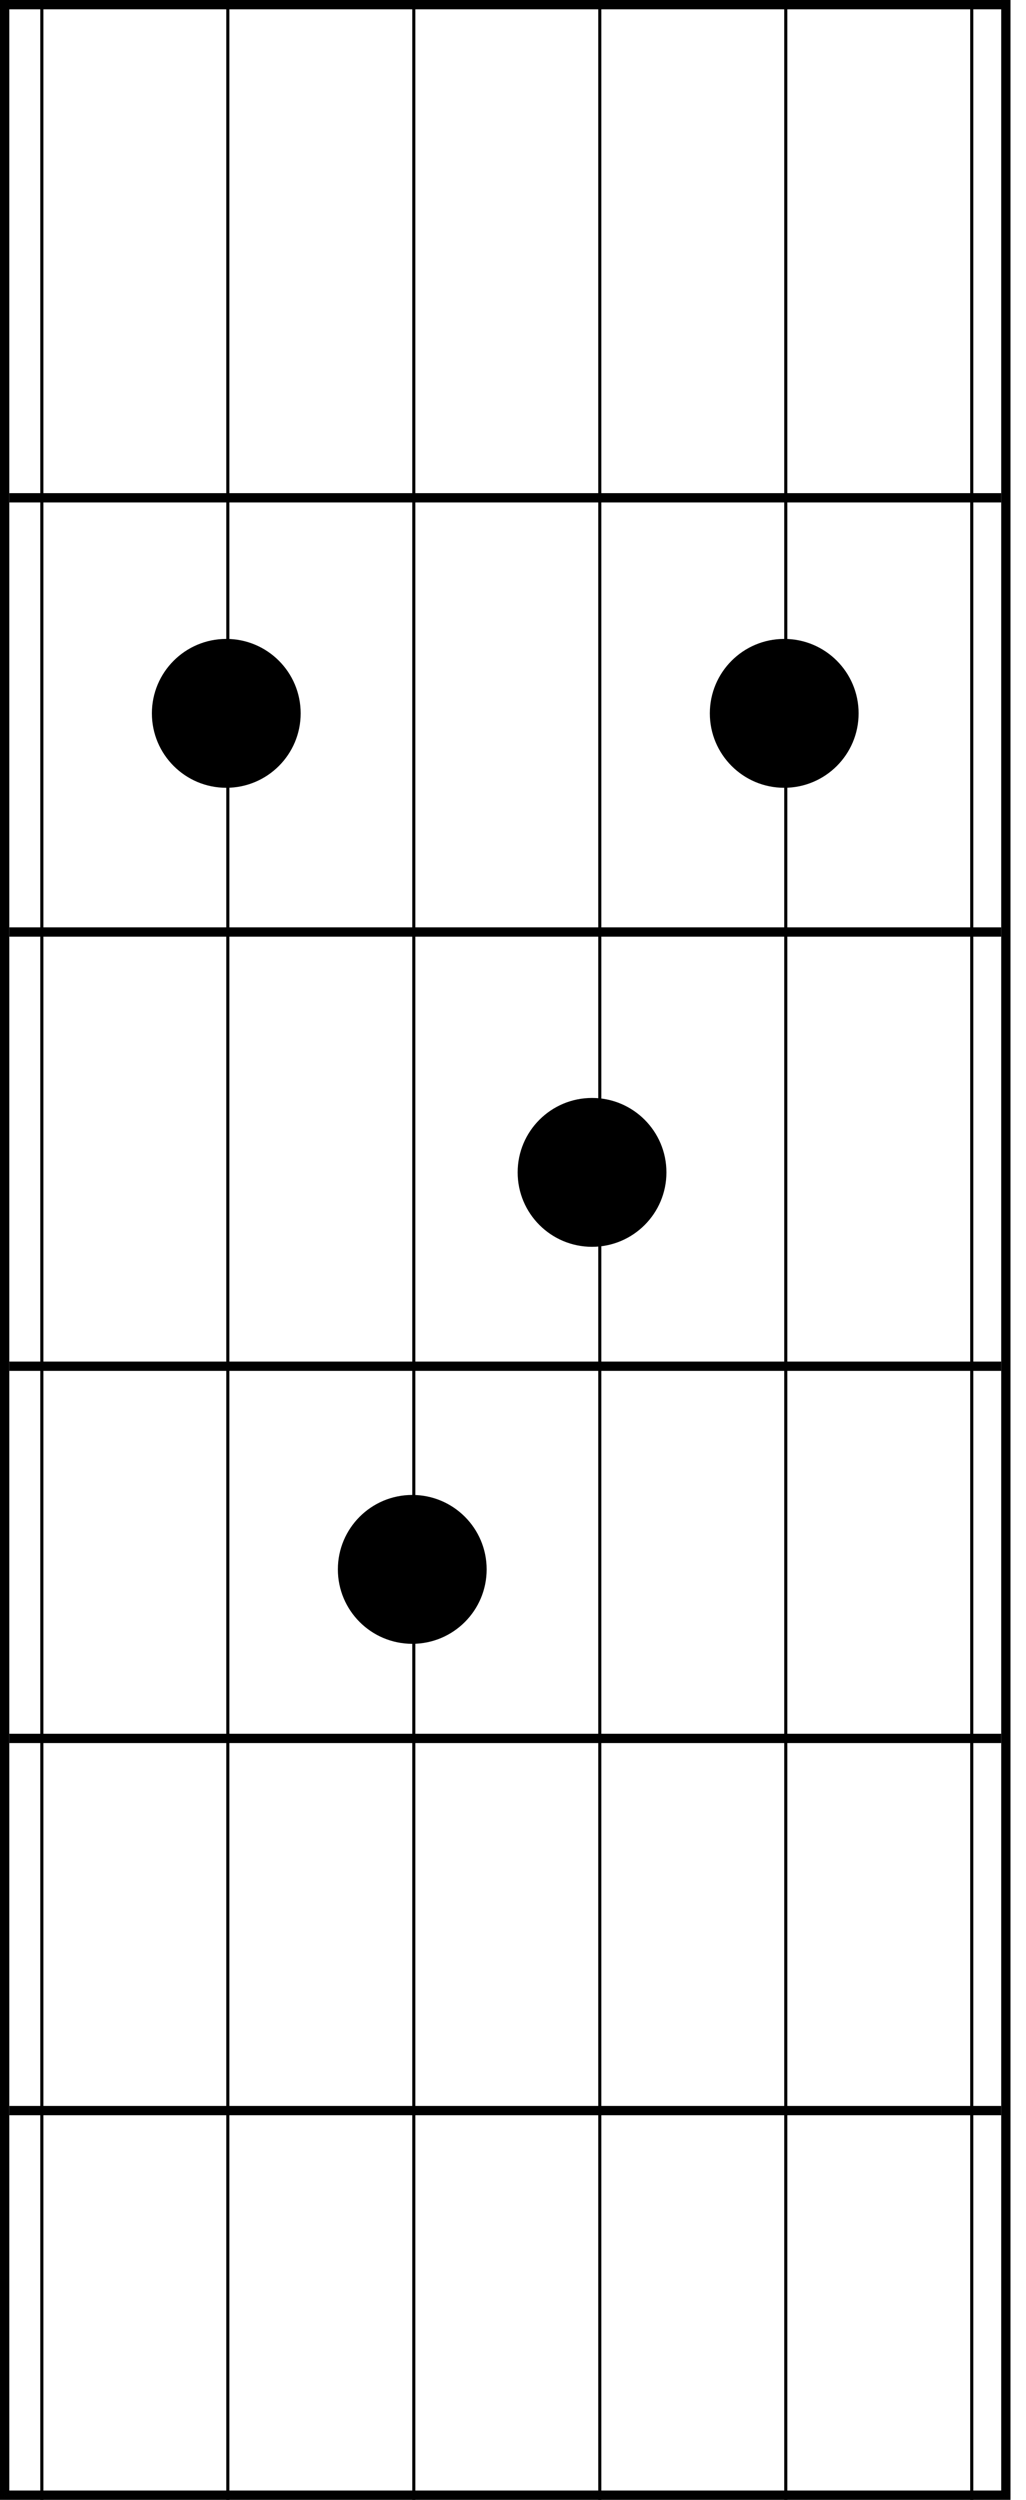 <svg width="331" height="806" viewBox="0 0 331 806" fill="none" xmlns="http://www.w3.org/2000/svg">
<g id="ss2-r3-minor">
<g id="fretboard-base">
<g id="Frame 1">
<g id="Strings">
<line id="Low E" x1="13.5" y1="2" x2="13.5" y2="806" stroke="black"/>
<line id="A" x1="73.5" y1="2" x2="73.5" y2="806" stroke="black"/>
<line id="D" x1="133.5" y1="2" x2="133.5" y2="806" stroke="black"/>
<line id="G" x1="193.5" y1="2" x2="193.5" y2="806" stroke="black"/>
<line id="B" x1="253.5" y1="2" x2="253.5" y2="806" stroke="black"/>
<line id="High E" x1="313.5" y1="2" x2="313.5" y2="806" stroke="black"/>
</g>
<rect id="Fretboard" x="1.5" y="1.5" width="323" height="803" stroke="black" stroke-width="3"/>
</g>
<g id="Frets">
<line id="Fret 5" x1="3" y1="680.5" x2="323" y2="680.5" stroke="black" stroke-width="3"/>
<line id="Fret 4" x1="3" y1="560.5" x2="323" y2="560.5" stroke="black" stroke-width="3"/>
<line id="Fret 3" x1="3" y1="440.5" x2="323" y2="440.5" stroke="black" stroke-width="3"/>
<line id="Fret 2" x1="3" y1="300.5" x2="323" y2="300.5" stroke="black" stroke-width="3"/>
<line id="Fret 1" x1="3" y1="160.5" x2="323" y2="160.5" stroke="black" stroke-width="3"/>
</g>
</g>
<circle id="Ellipse 1" cx="253" cy="230" r="24" fill="black"/>
<circle id="Ellipse 3" cx="73" cy="230" r="24" fill="black"/>
<circle id="Ellipse 4" cx="133" cy="506" r="24" fill="black"/>
<circle id="Ellipse 2" cx="191" cy="378" r="24" fill="black"/>
</g>
</svg>
